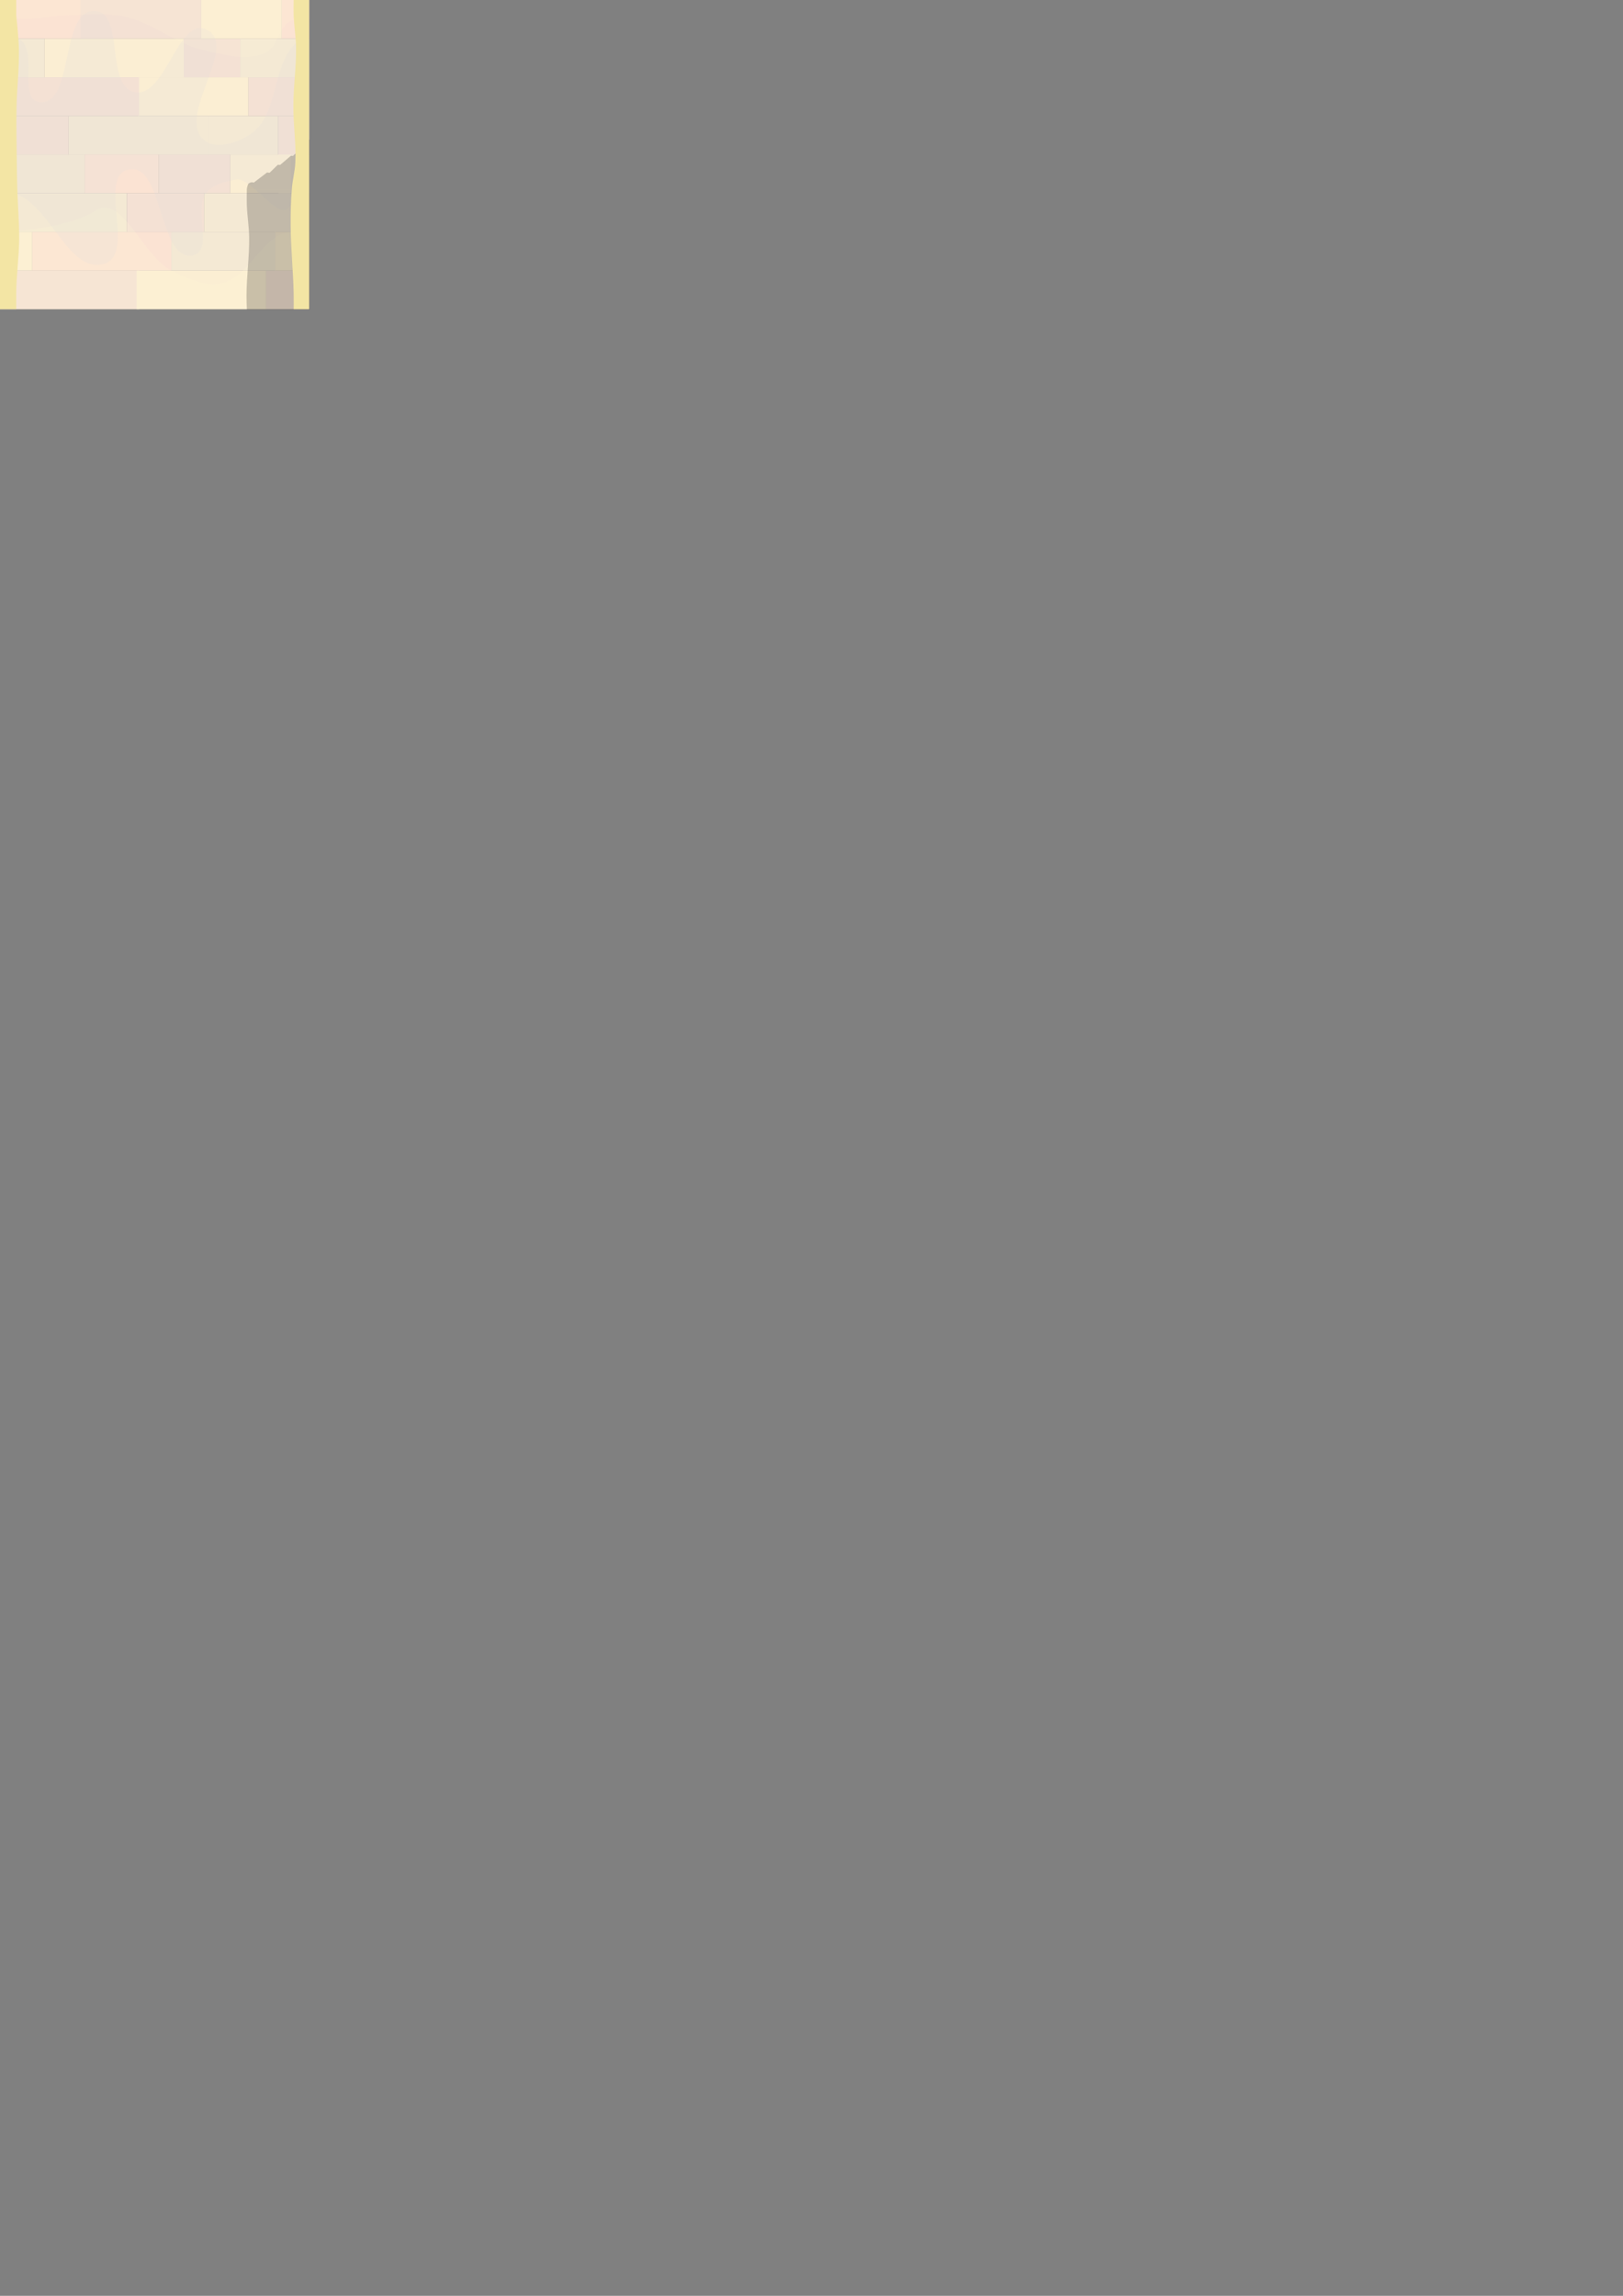 <?xml version="1.0" encoding="UTF-8" standalone="no"?>
<!-- Created with Inkscape (http://www.inkscape.org/) -->

<svg
   width="210mm"
   height="297mm"
   viewBox="0 0 210 297"
   version="1.1"
   id="svg5"
   inkscape:version="1.1 (c68e22c387, 2021-05-23)"
   sodipodi:docname="way_up_to_down_special.svg"
   inkscape:export-filename="C:\game\Converyor-Defense\Game Files\Graphics\Sprites\way_up_to_down_special.png"
   inkscape:export-xdpi="162.55942"
   inkscape:export-ydpi="162.55942"
   xmlns:inkscape="http://www.inkscape.org/namespaces/inkscape"
   xmlns:sodipodi="http://sodipodi.sourceforge.net/DTD/sodipodi-0.dtd"
   xmlns="http://www.w3.org/2000/svg"
   xmlns:svg="http://www.w3.org/2000/svg">
  <rect x="0" y="0" width="210" height="297" fill="#808080" stroke="none"/>
  <sodipodi:namedview
     id="namedview7"
     pagecolor="#ffffff"
     bordercolor="#999999"
     borderopacity="1"
     inkscape:pageshadow="0"
     inkscape:pageopacity="0"
     inkscape:pagecheckerboard="0"
     inkscape:document-units="mm"
     showgrid="false"
     inkscape:zoom="2.0964009"
     inkscape:cx="102.07971"
     inkscape:cy="141.90988"
     inkscape:window-width="1920"
     inkscape:window-height="1017"
     inkscape:window-x="1352"
     inkscape:window-y="-8"
     inkscape:window-maximized="1"
     inkscape:current-layer="layer1" />
  <defs
     id="defs2" />
  <g
     inkscape:label="Слой 1"
     inkscape:groupmode="layer"
     id="layer1">
    <g
       id="g1170">
      <g
         id="g1677">
        <rect
           style="fill:#ffe6d5;fill-opacity:1;fill-rule:evenodd;stroke:none;stroke-width:6.158;stroke-linecap:square;paint-order:markers stroke fill"
           id="rect6634-85"
           width="10.414"
           height="5"
           x="0"
           y="0" />
        <rect
           style="fill:#f4e3d7;fill-opacity:1;fill-rule:evenodd;stroke:none;stroke-width:7.411;stroke-linecap:square;paint-order:markers stroke fill"
           id="rect6638-8"
           width="15.618"
           height="5"
           x="10.414"
           y="-5"
           transform="scale(1,-1)" />
        <rect
           style="fill:#ffe6d5;fill-opacity:1;fill-rule:evenodd;stroke:none;stroke-width:7.181;stroke-linecap:square;paint-order:markers stroke fill"
           id="rect6640-3"
           width="3.554"
           height="5"
           x="36.446"
           y="4.4408921e-16" />
        <rect
           style="fill:#f4eed7;fill-opacity:1;fill-rule:evenodd;stroke:none;stroke-width:4.585;stroke-linecap:square;paint-order:markers stroke fill"
           id="rect6634-2-7"
           width="5.774"
           height="5"
           x="0"
           y="5" />
        <rect
           style="fill:#fff6d5;fill-opacity:1;fill-rule:evenodd;stroke:none;stroke-width:8.095;stroke-linecap:square;paint-order:markers stroke fill"
           id="rect6634-6-96"
           width="18"
           height="5"
           x="5.774"
           y="5" />
        <rect
           style="fill:#fff6d5;fill-opacity:1;fill-rule:evenodd;stroke:none;stroke-width:7.215;stroke-linecap:square;paint-order:markers stroke fill"
           id="rect6634-3-4"
           width="14.296"
           height="5"
           x="17.855"
           y="10" />
        <rect
           style="fill:#f4eed7;fill-opacity:1;fill-rule:evenodd;stroke:none;stroke-width:8.095;stroke-linecap:square;paint-order:markers stroke fill"
           id="rect6634-5-12"
           width="18"
           height="5"
           x="8.881"
           y="15" />
        <rect
           style="fill:#ffe6d5;fill-opacity:1;fill-rule:evenodd;stroke:none;stroke-width:5.915;stroke-linecap:square;paint-order:markers stroke fill"
           id="rect6634-5-4-24"
           width="9.611"
           height="5"
           x="10.932"
           y="20" />
        <rect
           style="fill:#f4e3d7;fill-opacity:1;fill-rule:evenodd;stroke:none;stroke-width:5.686;stroke-linecap:square;paint-order:markers stroke fill"
           id="rect6634-26-97"
           width="8.881"
           height="5"
           x="0"
           y="15" />
        <rect
           style="fill:#f4e3d7;fill-opacity:1;fill-rule:evenodd;stroke:none;stroke-width:4.503;stroke-linecap:square;paint-order:markers stroke fill"
           id="rect6634-72-9"
           width="5.568"
           height="5"
           x="34.432"
           y="35" />
        <rect
           style="fill:#fff6d5;fill-opacity:1;fill-rule:evenodd;stroke:none;stroke-width:4.017;stroke-linecap:square;paint-order:markers stroke fill"
           id="rect6634-69-10"
           width="4.433"
           height="5"
           x="35.567"
           y="30" />
        <rect
           style="fill:#ffe6d5;fill-opacity:1;fill-rule:evenodd;stroke:none;stroke-width:2.636;stroke-linecap:square;paint-order:markers stroke fill"
           id="rect6634-8-5"
           width="1.908"
           height="5"
           x="0"
           y="25" />
        <rect
           style="fill:#f4eed7;fill-opacity:1;fill-rule:evenodd;stroke:none;stroke-width:6.309;stroke-linecap:square;paint-order:markers stroke fill"
           id="rect6634-4-2"
           width="10.932"
           height="5"
           x="0"
           y="20" />
        <rect
           style="fill:#ffe6d5;fill-opacity:1;fill-rule:evenodd;stroke:none;stroke-width:3.106;stroke-linecap:square;paint-order:markers stroke fill"
           id="rect6634-74-1"
           width="2.649"
           height="5"
           x="37.351"
           y="25" />
        <rect
           style="fill:#f4eed7;fill-opacity:1;fill-rule:evenodd;stroke:none;stroke-width:3.816;stroke-linecap:square;paint-order:markers stroke fill"
           id="rect6634-61-8"
           width="4"
           height="5"
           x="36"
           y="20" />
        <rect
           style="fill:#f4eed7;fill-opacity:1;fill-rule:evenodd;stroke:none;stroke-width:5.762;stroke-linecap:square;paint-order:markers stroke fill"
           id="rect6634-1-9"
           width="9.119"
           height="5"
           x="26.881"
           y="15" />
        <rect
           style="fill:#f4e3d7;fill-opacity:1;fill-rule:evenodd;stroke:none;stroke-width:5.346;stroke-linecap:square;paint-order:markers stroke fill"
           id="rect6634-65-2"
           width="7.848"
           height="5"
           x="32.152"
           y="10" />
        <rect
           style="fill:#f4e3d7;fill-opacity:1;fill-rule:evenodd;stroke:none;stroke-width:5.184;stroke-linecap:square;paint-order:markers stroke fill"
           id="rect6634-266-3"
           width="7.38"
           height="5"
           x="23.774"
           y="5" />
        <rect
           style="fill:#f4e3d7;fill-opacity:1;fill-rule:evenodd;stroke:none;stroke-width:8.095;stroke-linecap:square;paint-order:markers stroke fill"
           id="rect6634-22-2"
           width="18"
           height="5"
           x="0"
           y="10" />
        <rect
           style="fill:#fff6d5;fill-opacity:1;fill-rule:evenodd;stroke:none;stroke-width:3.901;stroke-linecap:square;paint-order:markers stroke fill"
           id="rect6634-99-8"
           width="4.18"
           height="5"
           x="2.7755576e-17"
           y="30" />
        <rect
           style="fill:#f4e3d7;fill-opacity:1;fill-rule:evenodd;stroke:none;stroke-width:8.095;stroke-linecap:square;paint-order:markers stroke fill"
           id="rect6634-44-2"
           width="18"
           height="5"
           x="0"
           y="35" />
        <rect
           style="fill:#fff6d5;fill-opacity:1;fill-rule:evenodd;stroke:none;stroke-width:6.158;stroke-linecap:square;paint-order:markers stroke fill"
           id="rect6634-656-9"
           width="10.414"
           height="5"
           x="26.032"
           y="0" />
        <rect
           style="fill:#f4eed7;fill-opacity:1;fill-rule:evenodd;stroke:none;stroke-width:5.692;stroke-linecap:square;paint-order:markers stroke fill"
           id="rect6634-2-5-33"
           width="8.897"
           height="5"
           x="31.103"
           y="5" />
        <rect
           style="fill:#f4e3d7;fill-opacity:1;fill-rule:evenodd;stroke:none;stroke-width:3.816;stroke-linecap:square;paint-order:markers stroke fill"
           id="rect6634-26-9-2"
           width="4"
           height="5"
           x="36"
           y="15" />
        <rect
           style="fill:#fff6d5;fill-opacity:1;fill-rule:evenodd;stroke:none;stroke-width:7.809;stroke-linecap:square;paint-order:markers stroke fill"
           id="rect6634-22-9-3"
           width="16.751"
           height="5"
           x="17.681"
           y="35" />
        <rect
           style="fill:#f4e3d7;fill-opacity:1;fill-rule:evenodd;stroke:none;stroke-width:5.805;stroke-linecap:square;paint-order:markers stroke fill"
           id="rect6634-5-7-2"
           width="9.254"
           height="5"
           x="20.543"
           y="20" />
        <rect
           style="fill:#fff6d5;fill-opacity:1;fill-rule:evenodd;stroke:none;stroke-width:5.344;stroke-linecap:square;paint-order:markers stroke fill"
           id="rect6634-5-1-30"
           width="7.843"
           height="5"
           x="29.798"
           y="20" />
        <rect
           style="fill:#f4eed7;fill-opacity:1;fill-rule:evenodd;stroke:none;stroke-width:7.271;stroke-linecap:square;paint-order:markers stroke fill"
           id="rect6634-5-4-8-93"
           width="14.519"
           height="5"
           x="1.908"
           y="25" />
        <rect
           style="fill:#f4e3d7;fill-opacity:1;fill-rule:evenodd;stroke:none;stroke-width:6.024;stroke-linecap:square;paint-order:markers stroke fill"
           id="rect6634-5-4-8-9-85"
           width="9.968"
           height="5"
           x="16.428"
           y="25" />
        <rect
           style="fill:#f4eed7;fill-opacity:1;fill-rule:evenodd;stroke:none;stroke-width:6.416;stroke-linecap:square;paint-order:markers stroke fill"
           id="rect6634-5-4-8-9-2-0"
           width="11.307"
           height="5"
           x="26.396"
           y="25" />
        <rect
           style="fill:#ffe6d5;fill-opacity:1;fill-rule:evenodd;stroke:none;stroke-width:8.095;stroke-linecap:square;paint-order:markers stroke fill"
           id="rect6634-5-0-1"
           width="18"
           height="5"
           x="4.18"
           y="30" />
        <rect
           style="fill:#f4eed7;fill-opacity:1;fill-rule:evenodd;stroke:none;stroke-width:6.993;stroke-linecap:square;paint-order:markers stroke fill"
           id="rect6634-4-3-6"
           width="13.431"
           height="5"
           x="22.18"
           y="30" />
        <rect
           style="fill:#f3dfd1;fill-opacity:0.337;fill-rule:evenodd;stroke:none;stroke-width:10;stroke-linecap:square;stroke-opacity:1;paint-order:markers stroke fill"
           id="rect20326"
           width="40"
           height="40"
           x="0"
           y="0" />
        <path
           style="fill:#fff6d5;fill-opacity:0.216;stroke:none;stroke-width:0.265px;stroke-linecap:butt;stroke-linejoin:miter;stroke-opacity:1"
           d="m 0,30 c 0,0 8.463,-0.2 12.309,-2.741 3.489,-2.305 6.123,5.888 9.871,7.741 1.979,0.978 4.243,2.074 6.411,1.659 3.695,-0.707 5.356,-6.434 9.111,-6.659 0.807,-0.048 2.297,2e-6 2.297,2e-6 v 10 H 0 Z"
           id="path29145"
           sodipodi:nodetypes="csaascccc" />
        <path
           style="fill:#e3dedb;fill-opacity:0.244;stroke:none;stroke-width:0.265px;stroke-linecap:butt;stroke-linejoin:miter;stroke-opacity:1"
           d="m 0,25 c 0,0 1.452,-0.144 2.113,0.102 4.554,1.691 6.888,10.548 11.483,8.973 3.951,-1.355 -1.032,-11.325 3.062,-12.152 4.53,-0.914 3.825,12.077 8.337,11.077 2.691,-0.597 -0.031,-5.954 1.713,-8.088 0.897,-1.098 2.503,-1.455 3.901,-1.693 1.736,-0.296 5.198,4.903 6.498,3.84 0.581,-0.475 1.571,-1.955 2.319,-2.013 L 40,25 40,5 c 0,0 -0.97,-0.008 -1.331,0.264 -3.585,2.708 -2.464,9.413 -6.138,12 -1.705,1.2 -4.656,2.202 -6.202,0.804 C 22.808,14.885 31.018,5.866 26.729,3.834 23.013,2.073 21.434,12.732 17.404,11.911 13.591,11.135 16.158,1.605 12.271,1.426 7.677,1.214 9.649,13.801 5.089,13.207 2.338,12.849 4.874,6.98 2.722,5.229 2.016,4.654 0,5 0,5 Z"
           id="path30016"
           sodipodi:nodetypes="caaaaasssccaaaaaaaacc" />
        <path
           style="fill:#fff6d5;fill-opacity:0.165;stroke:none;stroke-width:0.265px;stroke-linecap:butt;stroke-linejoin:miter;stroke-opacity:1"
           d="M 3.8656683e-4,2.5 C 6.375,2.529 5.547,2.101 8.33,2.018 10.917,1.941 13.56,1.608 16.092,2.143 c 3.643,0.77 6.653,3.541 10.287,4.353 2.609,0.583 5.595,1.452 8.014,0.314 1.52,-0.715 1.602,-3.17 3.06,-4.003 C 38.195,2.383 40,2.5 40,2.5 L 40,0 H 0 Z"
           id="path32003"
           sodipodi:nodetypes="csaaaacccc" />
      </g>
      <path
         style="fill:#f3e5a4;fill-opacity:1;stroke:none;stroke-width:0.265px;stroke-linecap:butt;stroke-linejoin:miter;stroke-opacity:1"
         d="M 0,3.6e-6 V 40 h 2.1 v -2 c 0,-2.355 0.365,-4.695 0.385,-7.047 0.018,-2.2 -0.191,-4.396 -0.252,-6.594 -0.033,-1.178 -0.05,-2.356 -0.063,-3.534 -0.026,-2.324 -0.075,-4.649 -0.032,-6.973 0.047,-2.494 0.363,-4.983 0.316,-7.478 -0.028,-1.462 -0.353,-4.374 -0.353,-4.374 v -2 z"
         id="path4088"
         sodipodi:nodetypes="cccsaaaaaccc" />
      <g
         id="g3376"
         style="fill:#000000;fill-opacity:0.204">
        <path
           id="path4088-6-5"
           style="fill:#000000;fill-opacity:0.204;stroke:none;stroke-width:0.995px;stroke-linecap:butt;stroke-linejoin:miter;stroke-opacity:1"
           d="m 120.518,92.598 c 0,0 -0.091,5.043 0,7.561 0.19,5.242 1.067,10.45 1.137,15.695 0.125,9.43 -1.239,18.831 -1.297,28.262 -0.015,2.356 0.067,4.711 0.189,7.066 h 30.635 V 92.598 Z"
           transform="scale(0.265)" />
        <path
           id="path4088-6-5-7"
           style="fill:#000000;fill-opacity:0.204;stroke:none;stroke-width:0.995px;stroke-linecap:butt;stroke-linejoin:miter;stroke-opacity:1"
           d="m 120.518,92.598 c 0,-2.6e-5 30.664,-2.6e-5 30.664,-2.6e-5 l -5.4e-4,-24.566 -8.075,8.074 -1.081,-0.061 -5.245,4.469 -1.149,-0.076 -4,3.907 -1.229,-0.155 -6.508,4.967 c -1.283,-0.562 -2.558,0.454 -2.558,0.454 -0.821,1.472 -0.818,2.989 -0.818,2.989 z"
           transform="scale(0.265)"
           sodipodi:nodetypes="ccccccccccccc" />
      </g>
      <path
         style="fill:#f3e5a4;fill-opacity:1;stroke:none;stroke-width:0.265px;stroke-linecap:butt;stroke-linejoin:miter;stroke-opacity:1"
         d="m 40,4e-6 v 40 h -2 c 0,0 0.015,-1.333 4e-6,-2 -0.065,-2.982 -0.375,-5.958 -0.39,-8.941 -0.008,-1.568 0.027,-3.139 0.158,-4.701 0.092,-1.1 0.387,-2.179 0.442,-3.281 0.124,-2.48 -0.268,-4.963 -0.252,-7.446 0.016,-2.495 0.38,-4.983 0.347,-7.478 C 38.286,4.765 38.051,3.387 38,2 c -0.024,-0.666 -7e-6,-2 -7e-6,-2 z"
         id="path4088-6"
         sodipodi:nodetypes="cccaaaaaaacc" />
    </g>
  </g>
</svg>
